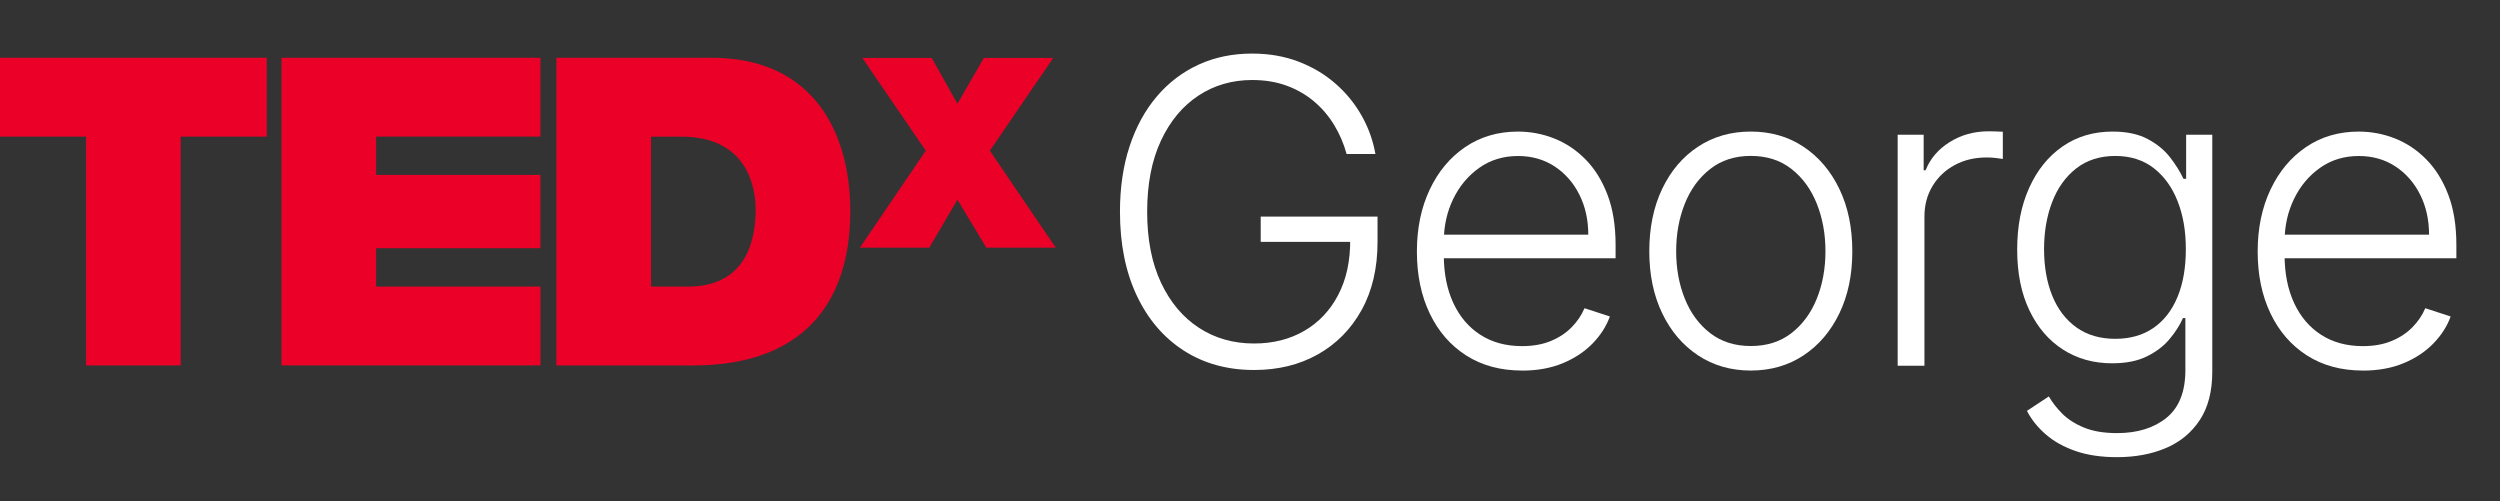 <?xml version="1.0" encoding="UTF-8"?><svg id="b" xmlns="http://www.w3.org/2000/svg" viewBox="0 0 1186.1 237.73"><rect x="0" y="0" width="1186.1" height="237.73" fill="#333333" stroke="none"/><path d="M638.88,73.06c-1.33-4.85-3.28-9.41-5.84-13.66-2.57-4.26-5.74-7.99-9.51-11.2-3.78-3.21-8.12-5.72-13.04-7.53-4.92-1.81-10.39-2.71-16.42-2.71-9.5,0-18,2.47-25.51,7.42-7.51,4.95-13.43,12.08-17.78,21.4-4.35,9.32-6.52,20.55-6.52,33.68s2.18,24.28,6.55,33.61c4.37,9.32,10.37,16.47,17.99,21.44,7.62,4.97,16.35,7.46,26.19,7.46,8.98,0,16.91-2,23.8-5.99,6.89-4,12.27-9.7,16.14-17.12,3.87-7.42,5.76-16.24,5.66-26.47l4.28,1.36h-46.74v-11.99h55.43v11.99c0,12.46-2.52,23.24-7.55,32.32-5.04,9.09-11.95,16.1-20.73,21.05-8.79,4.95-18.88,7.42-30.28,7.42-12.73,0-23.87-3.08-33.42-9.24-9.55-6.16-16.97-14.86-22.27-26.11-5.3-11.25-7.95-24.48-7.95-39.71,0-11.46,1.52-21.81,4.56-31.04,3.04-9.23,7.35-17.12,12.93-23.69,5.58-6.56,12.2-11.59,19.84-15.09,7.65-3.5,16.1-5.24,25.37-5.24,7.98,0,15.28,1.26,21.91,3.78,6.63,2.52,12.47,5.98,17.53,10.38,5.06,4.4,9.22,9.47,12.47,15.2,3.25,5.73,5.45,11.83,6.59,18.3h-13.68Z" fill="#fff" strokeWidth="0"/><path d="M722.11,175.8c-10.21,0-19.05-2.39-26.51-7.17-7.46-4.78-13.22-11.42-17.28-19.91-4.06-8.49-6.09-18.28-6.09-29.36s2.03-20.84,6.09-29.43c4.06-8.59,9.69-15.32,16.89-20.19,7.2-4.88,15.52-7.31,24.97-7.31,5.94,0,11.66,1.08,17.17,3.25,5.51,2.17,10.46,5.47,14.86,9.92,4.39,4.45,7.87,10.04,10.44,16.77,2.57,6.73,3.85,14.69,3.85,23.87v6.28h-85.5v-11.2h72.54c0-7.04-1.41-13.38-4.24-19.01-2.83-5.64-6.75-10.1-11.76-13.38-5.01-3.28-10.79-4.92-17.35-4.92-6.94,0-13.04,1.86-18.31,5.57-5.27,3.71-9.39,8.61-12.36,14.7-2.97,6.09-4.48,12.75-4.52,19.98v6.71c0,8.7,1.51,16.3,4.52,22.8,3.02,6.49,7.3,11.52,12.86,15.09,5.56,3.57,12.14,5.35,19.74,5.35,5.18,0,9.73-.81,13.64-2.43,3.92-1.62,7.22-3.79,9.9-6.53s4.71-5.74,6.09-9.03l12.04,3.92c-1.66,4.61-4.38,8.87-8.16,12.77-3.78,3.9-8.48,7.03-14.11,9.38-5.63,2.35-12.1,3.53-19.42,3.53Z" fill="#fff" strokeWidth="0"/><path d="M830.65,175.8c-9.45,0-17.8-2.4-25.04-7.21-7.25-4.8-12.91-11.45-16.99-19.94-4.09-8.49-6.13-18.3-6.13-29.43s2.04-21.11,6.13-29.65c4.08-8.54,9.75-15.2,16.99-19.98,7.24-4.78,15.59-7.17,25.04-7.17s17.79,2.4,25.01,7.21c7.22,4.8,12.88,11.46,16.99,19.98,4.11,8.51,6.16,18.38,6.16,29.61s-2.04,20.94-6.13,29.43c-4.09,8.49-9.75,15.14-16.99,19.94-7.24,4.8-15.59,7.21-25.04,7.21ZM830.65,164.17c7.6,0,14.04-2.04,19.31-6.14s9.27-9.54,12.01-16.34c2.73-6.8,4.1-14.29,4.1-22.48s-1.37-15.7-4.1-22.55c-2.73-6.85-6.73-12.34-12.01-16.48-5.27-4.14-11.71-6.21-19.31-6.21s-13.98,2.07-19.27,6.21c-5.3,4.14-9.31,9.63-12.04,16.48-2.73,6.85-4.1,14.37-4.1,22.55s1.36,15.67,4.1,22.48c2.73,6.8,6.73,12.25,12.01,16.34s11.71,6.14,19.31,6.14Z" fill="#fff" strokeWidth="0"/><path d="M900.33,173.52V63.93h12.33v16.84h.93c2.18-5.52,6-9.98,11.44-13.38,5.44-3.4,11.6-5.1,18.49-5.1,1.04,0,2.21.02,3.49.07,1.28.05,2.35.1,3.21.14v12.92c-.57-.09-1.57-.24-2.99-.43-1.43-.19-2.97-.29-4.63-.29-5.7,0-10.77,1.2-15.21,3.6-4.44,2.4-7.95,5.72-10.51,9.95-2.57,4.23-3.85,9.06-3.85,14.48v70.78h-12.68Z" fill="#fff" strokeWidth="0"/><path d="M1004.41,216.9c-7.46,0-13.99-.96-19.59-2.89-5.61-1.93-10.33-4.55-14.18-7.88-3.85-3.33-6.84-7.06-8.98-11.2l10.4-6.85c1.57,2.76,3.67,5.47,6.31,8.13,2.64,2.66,6.08,4.88,10.33,6.63,4.25,1.76,9.49,2.64,15.71,2.64,9.69,0,17.52-2.43,23.48-7.28,5.96-4.85,8.94-12.39,8.94-22.62v-24.69h-1.14c-1.47,3.33-3.59,6.65-6.34,9.95-2.75,3.31-6.35,6.05-10.79,8.24-4.44,2.19-9.94,3.28-16.5,3.28-8.74,0-16.5-2.16-23.26-6.49-6.77-4.33-12.09-10.52-15.96-18.59-3.87-8.06-5.81-17.68-5.81-28.86s1.89-20.83,5.67-29.25c3.78-8.42,9.06-14.98,15.85-19.69,6.79-4.71,14.7-7.06,23.73-7.06,6.7,0,12.25,1.18,16.67,3.53s7.97,5.27,10.65,8.74c2.68,3.47,4.79,6.85,6.31,10.13h1.28v-20.91h12.4v112.45c0,9.28-1.97,16.91-5.91,22.9-3.94,5.99-9.31,10.43-16.1,13.31s-14.51,4.32-23.16,4.32ZM1003.56,160.75c7.03,0,13.04-1.7,18.03-5.1,4.99-3.4,8.81-8.29,11.47-14.66,2.66-6.37,3.99-13.96,3.99-22.76s-1.31-16.16-3.92-22.8c-2.61-6.63-6.4-11.87-11.36-15.7-4.96-3.83-11.03-5.74-18.21-5.74s-13.49,1.97-18.53,5.92c-5.04,3.95-8.84,9.26-11.4,15.95-2.57,6.68-3.85,14.14-3.85,22.37s1.31,15.76,3.92,22.15c2.61,6.4,6.44,11.39,11.47,14.98,5.04,3.59,11.16,5.39,18.38,5.39Z" fill="#fff" strokeWidth="0"/><path d="M1121.01,175.8c-10.21,0-19.05-2.39-26.51-7.17-7.46-4.78-13.22-11.42-17.28-19.91-4.06-8.49-6.09-18.28-6.09-29.36s2.03-20.84,6.09-29.43c4.06-8.59,9.69-15.32,16.89-20.19,7.2-4.88,15.52-7.31,24.97-7.31,5.94,0,11.66,1.08,17.17,3.25,5.51,2.17,10.46,5.47,14.86,9.92,4.39,4.45,7.87,10.04,10.44,16.77,2.57,6.73,3.85,14.69,3.85,23.87v6.28h-85.5v-11.2h72.54c0-7.04-1.41-13.38-4.24-19.01-2.83-5.64-6.75-10.1-11.76-13.38-5.01-3.28-10.79-4.92-17.35-4.92-6.94,0-13.04,1.86-18.31,5.57-5.27,3.71-9.39,8.61-12.36,14.7-2.97,6.09-4.48,12.75-4.52,19.98v6.71c0,8.7,1.51,16.3,4.52,22.8,3.02,6.49,7.3,11.52,12.86,15.09,5.56,3.57,12.14,5.35,19.74,5.35,5.18,0,9.73-.81,13.64-2.43,3.92-1.62,7.22-3.79,9.9-6.53s4.71-5.74,6.09-9.03l12.04,3.92c-1.66,4.61-4.38,8.87-8.16,12.77-3.78,3.9-8.48,7.03-14.11,9.38-5.63,2.35-12.1,3.53-19.42,3.53Z" fill="#fff" strokeWidth="0"/><path d="M40.85,64.82H0V27.41h126.57v37.41h-40.84v108.55h-44.88v-108.55Z" fill="#eb0028" strokeWidth="0"/><path d="M133.54,27.41h122.87v37.41h-77.96v18.19h77.96v34.76h-77.96v18.19h77.98v37.41h-122.89V27.41Z" fill="#eb0028" strokeWidth="0"/><path d="M263.97,27.41h73.7c48.58,0,65.75,35.98,65.75,72.77,0,44.78-23.68,73.2-74.52,73.2h-64.93V27.41ZM308.88,135.97h17.56c27.98,0,32.07-22.7,32.07-36.41,0-9.18-2.87-34.73-35.34-34.73h-14.29v71.14Z" fill="#eb0028" strokeWidth="0"/><path d="M467.95,117.49l-13.7-22.75-13.36,22.75h-32.91l31.24-46-30.08-44h32.92l12.19,21.75,12.54-21.75h32.91l-30.07,44,31.24,46h-32.91Z" fill="#eb0028" strokeWidth="0"/></svg>